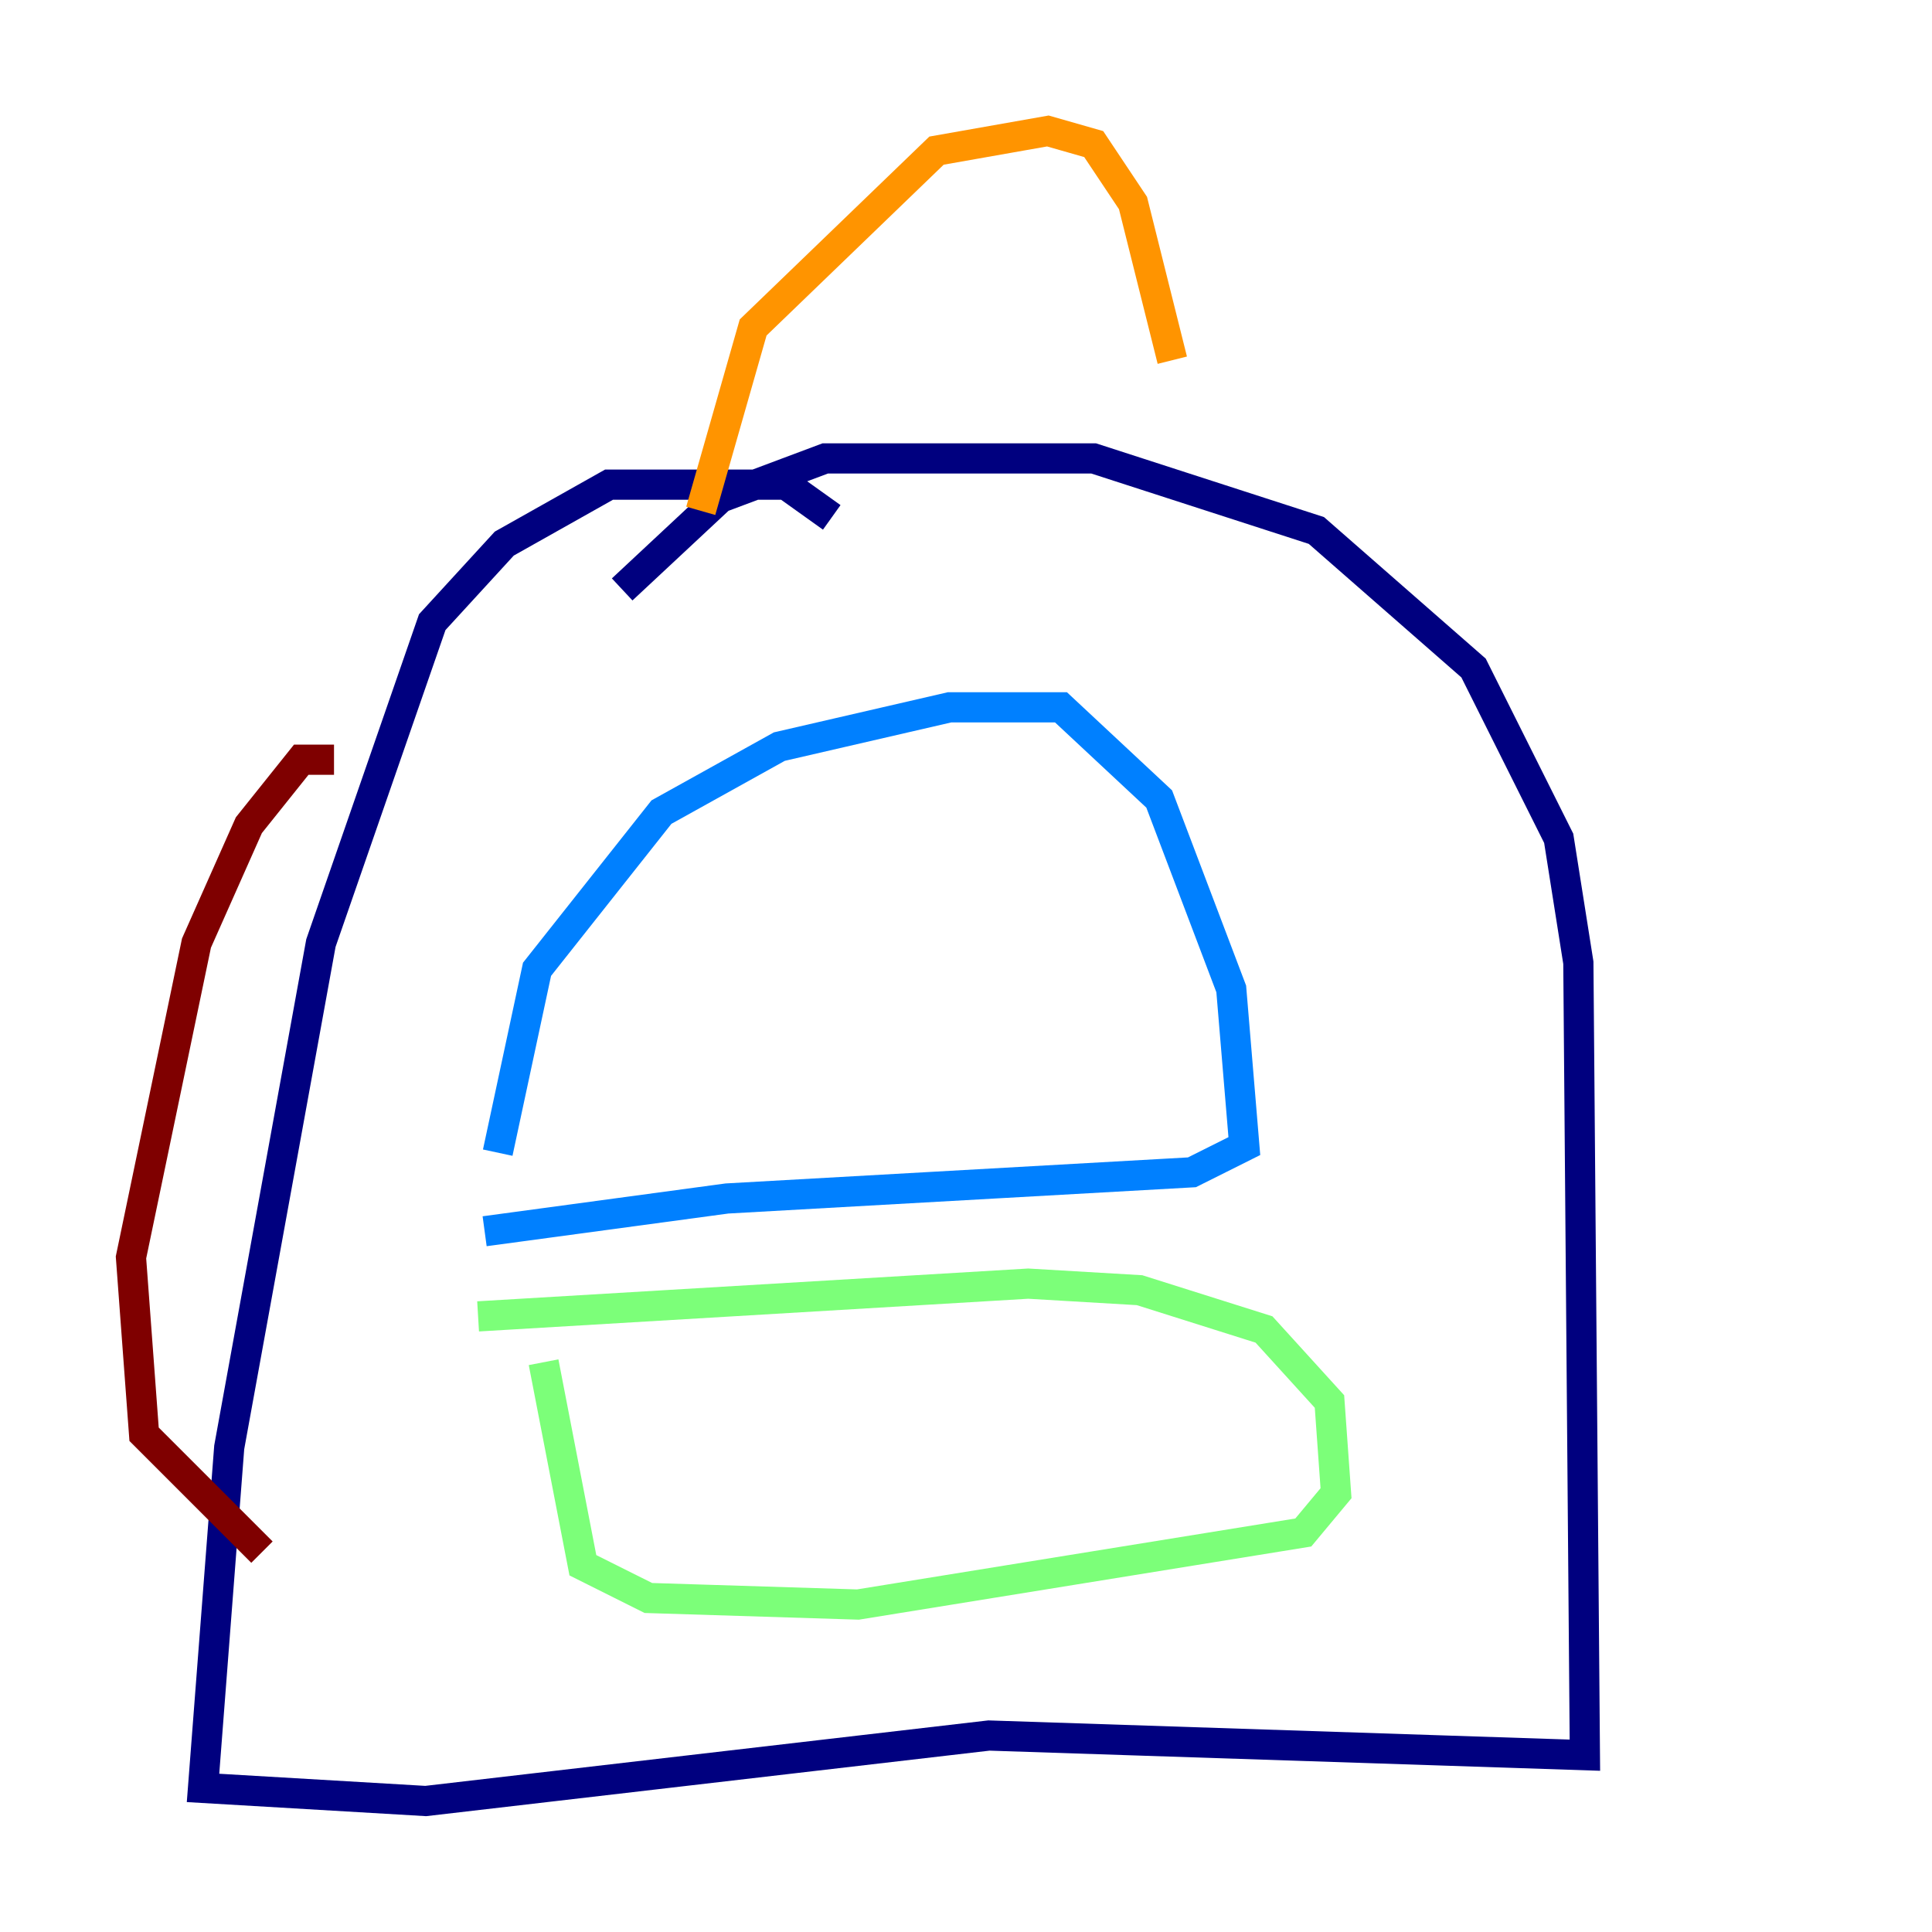 <?xml version="1.0" encoding="utf-8" ?>
<svg baseProfile="tiny" height="128" version="1.2" viewBox="0,0,128,128" width="128" xmlns="http://www.w3.org/2000/svg" xmlns:ev="http://www.w3.org/2001/xml-events" xmlns:xlink="http://www.w3.org/1999/xlink"><defs /><polyline fill="none" points="55.105,34.278 52.068,32.108 40.352,32.108 33.41,36.014 28.637,41.22 21.261,62.481 15.186,95.891 13.451,118.454 28.203,119.322 65.519,114.983 105.003,116.285 104.57,63.783 103.268,55.539 97.627,44.258 87.214,35.146 72.461,30.373 54.671,30.373 47.729,32.976 41.22,39.051" stroke="#00007f" stroke-width="2" /><polyline fill="none" points="32.976,76.366 35.58,64.217 43.824,53.803 51.634,49.464 62.915,46.861 70.291,46.861 76.8,52.936 81.573,65.519 82.441,75.932 78.969,77.668 48.163,79.403 32.108,81.573" stroke="#0080ff" stroke-width="2" /><polyline fill="none" points="36.014,90.251 38.617,103.702 42.956,105.871 56.841,106.305 86.346,101.532 88.515,98.929 88.081,92.854 83.742,88.081 75.498,85.478 68.122,85.044 31.675,87.214" stroke="#7cff79" stroke-width="2" /><polyline fill="none" points="46.427,33.844 49.898,21.695 62.047,9.98 69.424,8.678 72.461,9.546 75.064,13.451 77.668,23.864" stroke="#ff9400" stroke-width="2" /><polyline fill="none" points="22.129,50.332 19.959,50.332 16.488,54.671 13.017,62.481 8.678,83.308 9.546,95.024 17.356,102.834" stroke="#7f0000" stroke-width="2" /></svg>